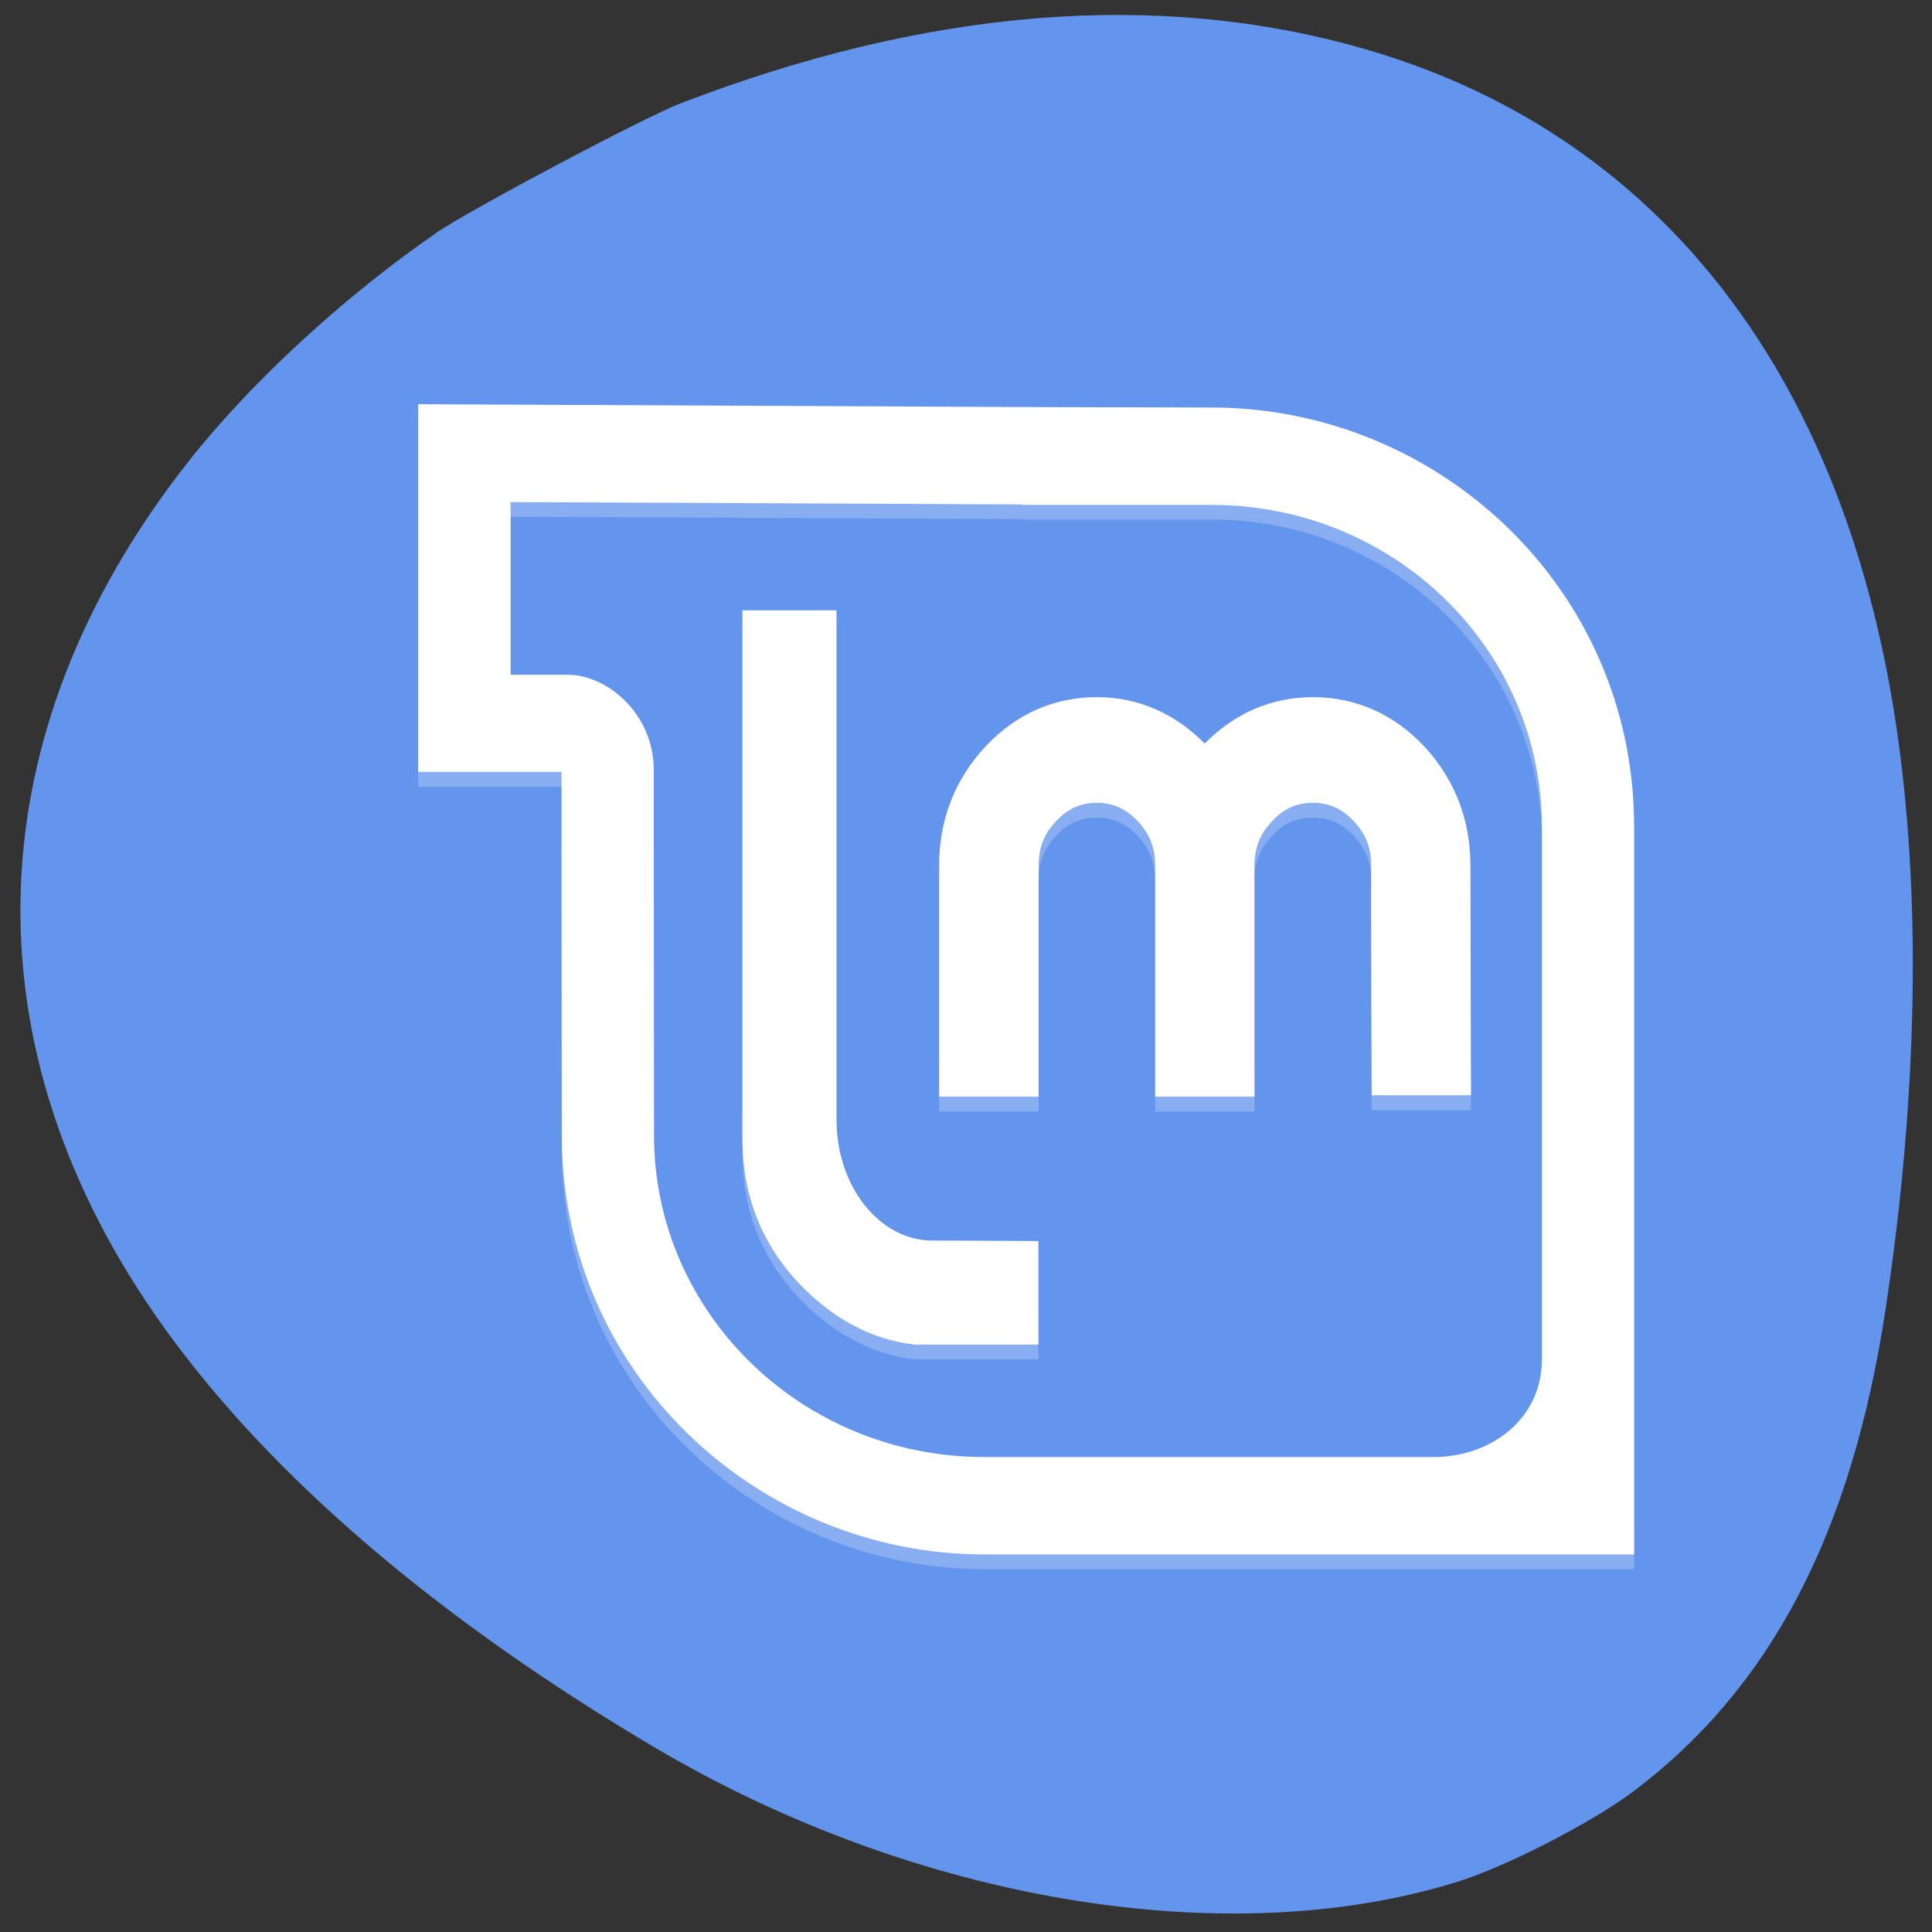 
<svg xmlns="http://www.w3.org/2000/svg" xmlns:xlink="http://www.w3.org/1999/xlink" width="32px" height="32px" viewBox="0 0 32 32" version="1.1">
<rect x="0" y="0" width="32" height="32" fill="#333333" stroke="none"/>
<g id="surface1">
<path style=" stroke:none;fill-rule:nonzero;fill:rgb(39.216%,58.431%,92.941%);fill-opacity:1;" d="M 7.219 3.863 C 5.684 4.922 4.141 6.348 3.121 7.645 C -0.441 12.168 -0.59 17.371 2.711 21.98 C 4.488 24.457 7.262 26.828 10.867 28.957 C 15.176 31.496 20.332 32.355 24.141 31.168 C 24.941 30.918 26.344 30.199 27.027 29.691 C 29.316 27.98 30.664 25.418 31.23 21.691 C 31.77 18.125 31.828 14.777 31.395 11.938 C 30.5 6.094 27.398 2.18 22.566 0.801 C 19.176 -0.168 15.371 0.137 11.285 1.707 C 10.672 1.941 7.777 3.477 7.215 3.863 Z M 7.219 3.863 "/>
<path style=" stroke:none;fill-rule:evenodd;fill:rgb(100%,100%,100%);fill-opacity:0.235;" d="M 6.926 6.941 L 6.926 13.031 L 9.301 13.031 L 9.301 14.254 L 9.305 19.043 C 9.305 22.992 12.555 25.988 16.301 25.988 L 27.066 25.988 L 27.066 13.938 C 27.066 9.988 23.816 6.996 20.07 6.996 L 16.941 6.988 Z M 8.457 8.559 L 16.934 8.598 L 16.934 8.605 L 20.07 8.605 C 23.09 8.605 25.539 10.996 25.539 13.941 L 25.539 22.758 C 25.539 23.738 24.703 24.379 23.746 24.379 L 16.301 24.379 C 13.281 24.379 10.832 21.988 10.832 19.043 L 10.828 13 C 10.828 12.059 10.051 11.422 9.406 11.422 L 8.457 11.422 Z M 12.297 10.352 L 12.297 19.113 C 12.297 20.039 12.617 20.855 13.246 21.512 C 13.781 22.07 14.426 22.434 15.148 22.516 L 17.199 22.516 L 17.199 20.801 L 15.438 20.793 C 14.582 20.793 13.855 19.914 13.855 18.785 L 13.855 10.352 Z M 18.168 11.793 C 17.457 11.793 16.832 12.066 16.324 12.605 C 15.82 13.145 15.555 13.816 15.555 14.574 L 15.555 18.41 L 17.203 18.41 L 17.203 14.574 C 17.203 14.285 17.293 14.059 17.488 13.848 C 17.684 13.637 17.895 13.543 18.168 13.543 C 18.441 13.543 18.648 13.637 18.848 13.848 C 19.043 14.059 19.133 14.285 19.133 14.574 L 19.133 18.41 L 20.777 18.41 L 20.777 14.574 C 20.777 14.285 20.871 14.059 21.066 13.848 C 21.262 13.637 21.469 13.543 21.746 13.543 C 22.02 13.543 22.227 13.637 22.426 13.848 C 22.621 14.059 22.711 14.285 22.711 14.574 C 22.707 14.941 22.719 18.387 22.719 18.387 L 24.363 18.387 L 24.355 14.574 C 24.355 13.816 24.09 13.145 23.59 12.605 C 23.082 12.066 22.453 11.793 21.746 11.793 C 21.051 11.793 20.441 12.062 19.953 12.562 C 19.465 12.066 18.859 11.793 18.164 11.793 Z M 18.168 11.793 "/>
<path style=" stroke:none;fill-rule:evenodd;fill:rgb(100%,100%,100%);fill-opacity:1;" d="M 6.926 6.695 L 6.926 12.785 L 9.301 12.785 L 9.301 14.008 L 9.305 18.801 C 9.305 22.746 12.555 25.746 16.301 25.746 L 27.066 25.746 L 27.066 13.691 C 27.066 9.742 23.816 6.75 20.07 6.75 L 16.941 6.742 Z M 8.457 8.316 L 16.934 8.355 L 16.934 8.363 L 20.07 8.363 C 23.09 8.363 25.539 10.75 25.539 13.695 L 25.539 22.516 C 25.539 23.496 24.703 24.133 23.746 24.133 L 16.301 24.133 C 13.281 24.133 10.832 21.746 10.832 18.801 L 10.828 12.754 C 10.828 11.816 10.051 11.176 9.406 11.176 L 8.457 11.176 Z M 12.297 10.109 L 12.297 18.867 C 12.297 19.797 12.617 20.609 13.246 21.27 C 13.781 21.828 14.426 22.191 15.148 22.27 L 17.199 22.27 L 17.199 20.555 L 15.438 20.547 C 14.582 20.547 13.855 19.668 13.855 18.543 L 13.855 10.109 Z M 18.168 11.547 C 17.457 11.547 16.832 11.824 16.324 12.363 C 15.82 12.902 15.555 13.574 15.555 14.332 L 15.555 18.164 L 17.203 18.164 L 17.203 14.332 C 17.203 14.039 17.293 13.812 17.488 13.605 C 17.684 13.395 17.895 13.297 18.168 13.297 C 18.441 13.297 18.648 13.395 18.848 13.605 C 19.043 13.812 19.133 14.039 19.133 14.332 L 19.133 18.164 L 20.777 18.164 L 20.777 14.332 C 20.777 14.039 20.871 13.812 21.066 13.605 C 21.262 13.395 21.469 13.297 21.746 13.297 C 22.02 13.297 22.227 13.395 22.426 13.605 C 22.621 13.812 22.711 14.039 22.711 14.332 C 22.707 14.695 22.719 18.141 22.719 18.141 L 24.363 18.141 L 24.355 14.332 C 24.355 13.574 24.09 12.902 23.59 12.363 C 23.082 11.824 22.453 11.547 21.746 11.547 C 21.051 11.547 20.441 11.82 19.953 12.316 C 19.465 11.82 18.859 11.547 18.164 11.547 Z M 18.168 11.547 "/>
<path style=" stroke:none;fill-rule:evenodd;fill:rgb(100%,100%,100%);fill-opacity:0.314;" d="M 8.457 7.816 L 8.457 8.309 L 16.938 8.348 L 16.938 8.355 L 20.074 8.355 C 23.094 8.355 25.543 10.746 25.543 13.691 L 25.543 13.195 C 25.543 10.25 23.094 7.863 20.074 7.863 L 16.938 7.863 L 16.938 7.855 Z M 6.93 12.285 L 6.93 12.781 L 9.305 12.781 L 9.305 12.285 Z M 18.168 12.797 C 17.895 12.797 17.688 12.895 17.488 13.105 C 17.293 13.312 17.203 13.539 17.203 13.832 L 17.203 14.324 C 17.203 14.035 17.293 13.809 17.488 13.598 C 17.688 13.387 17.895 13.293 18.168 13.293 C 18.445 13.293 18.652 13.387 18.848 13.598 C 19.047 13.809 19.137 14.035 19.137 14.324 L 19.137 13.832 C 19.137 13.539 19.043 13.312 18.848 13.105 C 18.652 12.895 18.445 12.797 18.168 12.797 Z M 21.75 12.797 C 21.473 12.797 21.266 12.895 21.066 13.105 C 20.871 13.312 20.785 13.539 20.785 13.832 L 20.785 14.324 C 20.785 14.035 20.871 13.809 21.066 13.598 C 21.266 13.387 21.473 13.293 21.75 13.293 C 22.02 13.293 22.23 13.387 22.426 13.598 C 22.621 13.809 22.715 14.035 22.715 14.324 C 22.707 14.691 22.723 18.137 22.723 18.137 L 24.363 18.137 L 24.363 17.641 L 22.723 17.641 C 22.723 17.641 22.707 14.195 22.715 13.832 C 22.715 13.539 22.621 13.312 22.426 13.105 C 22.23 12.895 22.02 12.797 21.75 12.797 Z M 15.559 17.664 L 15.559 18.16 L 17.203 18.16 L 17.203 17.664 Z M 19.137 17.664 L 19.137 18.16 L 20.781 18.16 L 20.781 17.664 Z M 9.309 18.305 L 9.309 18.797 C 9.309 22.746 12.559 25.742 16.301 25.742 L 27.066 25.742 L 27.066 25.246 L 16.301 25.246 C 12.559 25.246 9.309 22.254 9.309 18.301 Z M 12.297 18.367 L 12.297 18.863 C 12.297 19.793 12.621 20.605 13.246 21.266 C 13.781 21.824 14.426 22.184 15.152 22.266 L 17.199 22.266 L 17.199 21.77 L 15.152 21.77 C 14.426 21.691 13.781 21.328 13.246 20.77 C 12.621 20.109 12.297 19.297 12.297 18.367 Z M 12.297 18.367 "/>
</g>
</svg>

